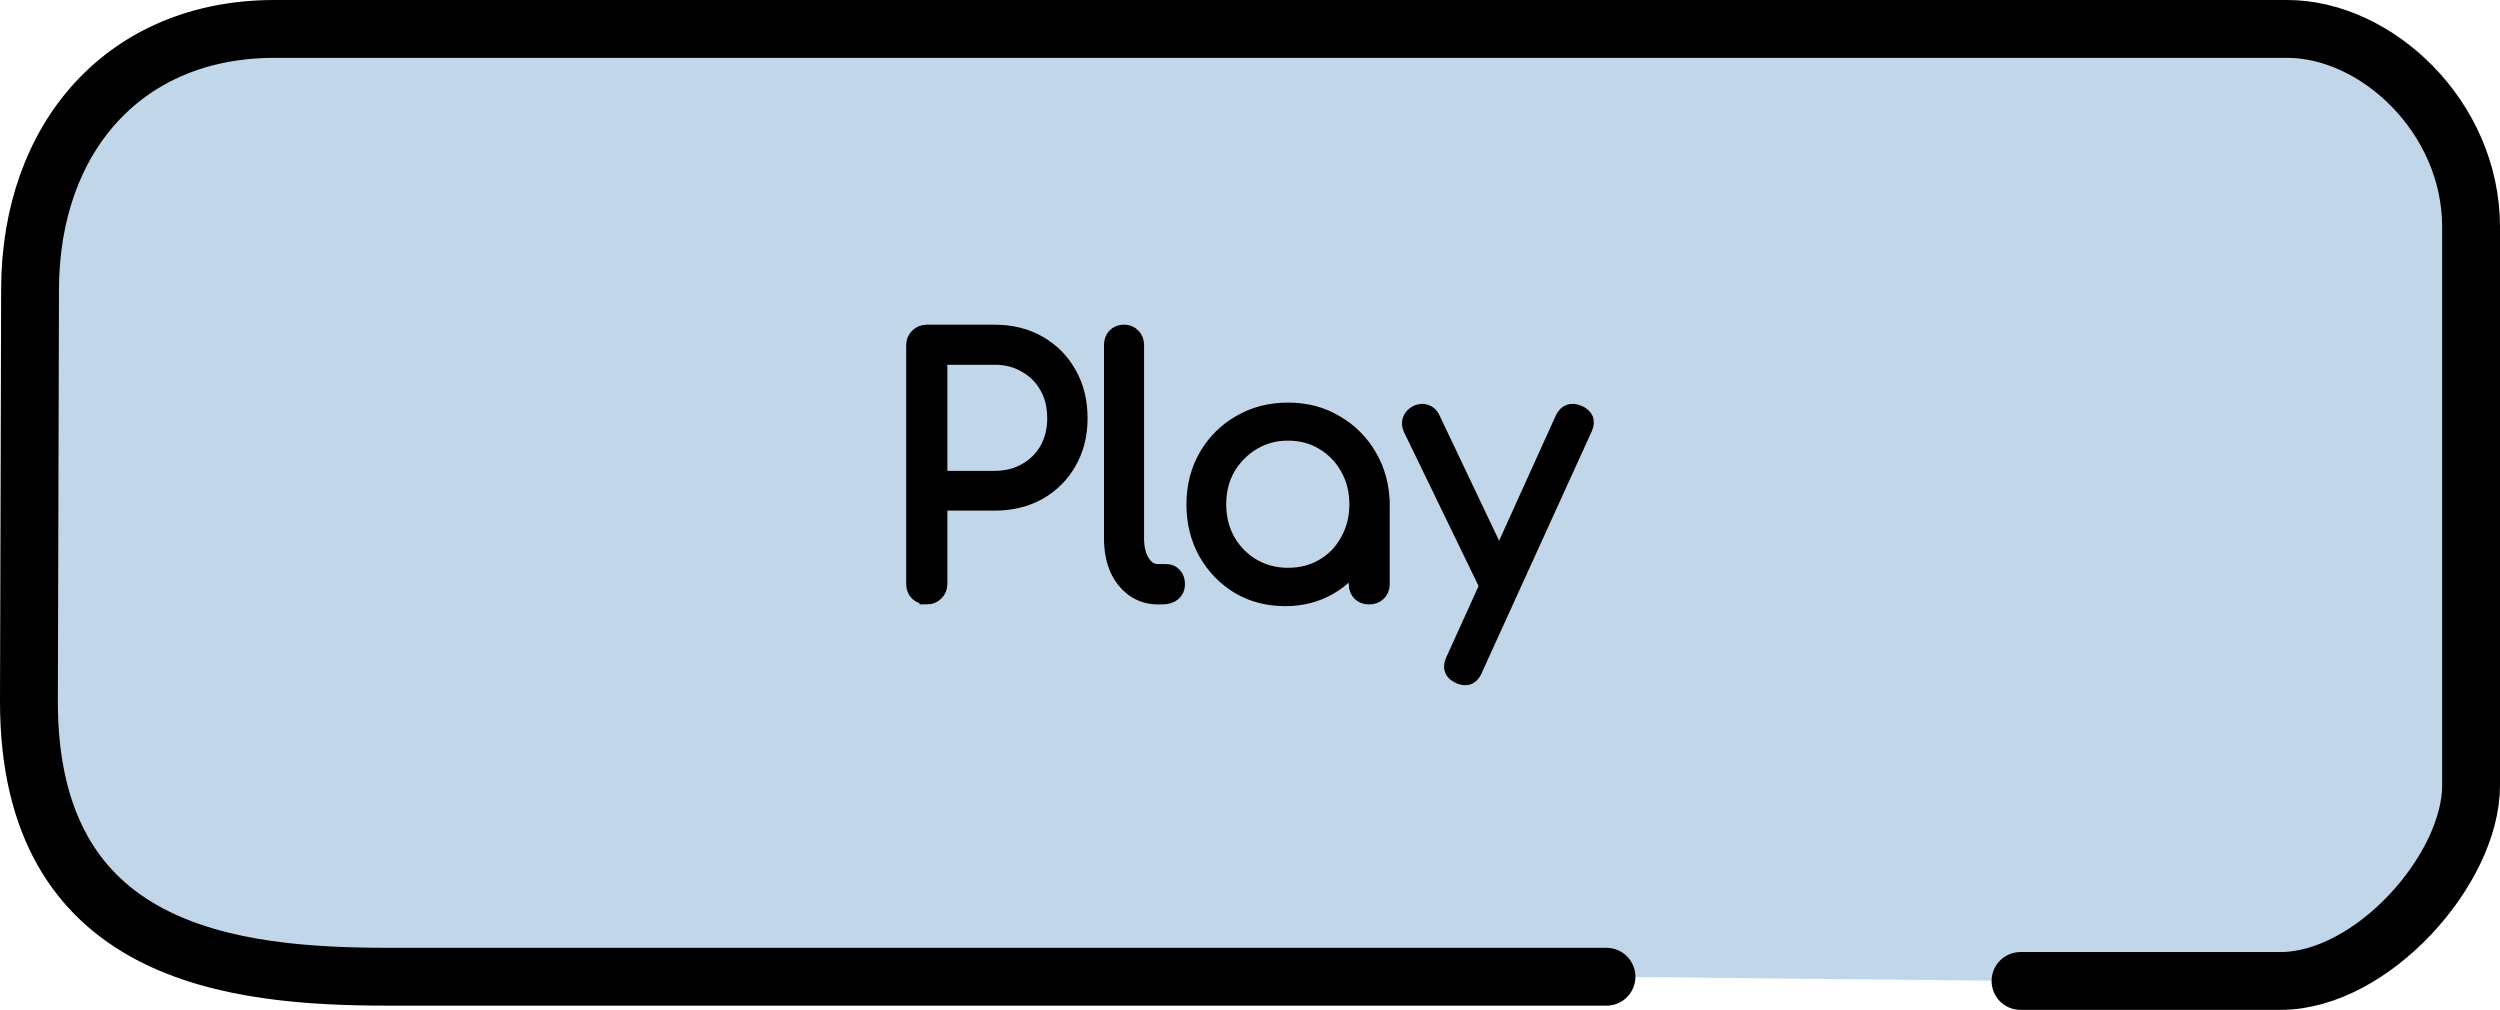 <svg version="1.1" xmlns="http://www.w3.org/2000/svg" xmlns:xlink="http://www.w3.org/1999/xlink" width="86.431" height="34.914" viewBox="0,0,86.431,34.914"><g transform="translate(-196.784,-162.543)"><g data-paper-data="{&quot;isPaintingLayer&quot;:true}" fill-rule="nonzero" stroke="#000000" stroke-linejoin="miter" stroke-miterlimit="10" stroke-dasharray="" stroke-dashoffset="0" style="mix-blend-mode: normal"><path d="M252.324,196.311c0,0 -32.181,0 -42.08,0c-5.398,0 -12.485,-0.716 -12.46,-9.561c0.012,-4.36 0.033,-11.778 0.039,-14.211c0.012,-5.243 3.272,-8.996 8.449,-8.996c18.313,0 60.823,0 69.588,0c3.077,0 6.355,3.034 6.355,6.849c0,6.468 0,15.629 0,19.304c0,2.905 -3.423,6.761 -6.593,6.761c-8.206,0 -8.984,0 -8.984,0" data-paper-data="{&quot;index&quot;:null}" fill="#c2d6ea" stroke-width="2" stroke-linecap="round"/><path d="M228.825,183.19c-0.131,0 -0.242,-0.043 -0.334,-0.128c-0.085,-0.085 -0.128,-0.197 -0.128,-0.334v-8.248c0,-0.131 0.043,-0.239 0.128,-0.324c0.092,-0.092 0.203,-0.138 0.334,-0.138h2.35c0.577,0 1.088,0.128 1.534,0.383c0.446,0.256 0.793,0.606 1.042,1.052c0.256,0.446 0.383,0.963 0.383,1.553c0,0.57 -0.128,1.078 -0.383,1.524c-0.249,0.439 -0.596,0.786 -1.042,1.042c-0.446,0.249 -0.957,0.374 -1.534,0.374h-1.888v2.782c0,0.138 -0.046,0.249 -0.138,0.334c-0.085,0.085 -0.193,0.128 -0.324,0.128zM229.287,179.071h1.888c0.4,0 0.754,-0.088 1.062,-0.265c0.315,-0.177 0.56,-0.419 0.737,-0.727c0.177,-0.315 0.265,-0.672 0.265,-1.072c0,-0.419 -0.088,-0.783 -0.265,-1.091c-0.177,-0.315 -0.423,-0.56 -0.737,-0.737c-0.308,-0.184 -0.662,-0.275 -1.062,-0.275h-1.888zM236.815,183.19c-0.308,0 -0.587,-0.085 -0.836,-0.256c-0.249,-0.177 -0.442,-0.416 -0.58,-0.718c-0.131,-0.308 -0.197,-0.662 -0.197,-1.062v-6.685c0,-0.131 0.039,-0.239 0.118,-0.324c0.085,-0.085 0.193,-0.128 0.324,-0.128c0.131,0 0.236,0.043 0.315,0.128c0.085,0.085 0.128,0.193 0.128,0.324v6.685c0,0.341 0.069,0.616 0.206,0.826c0.138,0.21 0.311,0.315 0.521,0.315h0.295c0.118,0 0.213,0.043 0.285,0.128c0.072,0.079 0.108,0.187 0.108,0.324c0,0.131 -0.049,0.239 -0.147,0.324c-0.098,0.079 -0.226,0.118 -0.383,0.118zM241.218,183.249c-0.603,0 -1.144,-0.141 -1.622,-0.423c-0.472,-0.288 -0.849,-0.678 -1.131,-1.17c-0.275,-0.498 -0.413,-1.055 -0.413,-1.671c0,-0.623 0.141,-1.18 0.423,-1.671c0.288,-0.498 0.678,-0.888 1.17,-1.17c0.492,-0.288 1.049,-0.433 1.671,-0.433c0.616,0 1.167,0.144 1.652,0.433c0.492,0.282 0.881,0.672 1.17,1.17c0.288,0.492 0.436,1.049 0.442,1.671l-0.364,0.285c0,0.564 -0.131,1.072 -0.393,1.524c-0.262,0.446 -0.619,0.8 -1.072,1.062c-0.452,0.262 -0.963,0.393 -1.534,0.393zM241.316,182.423c0.452,0 0.855,-0.105 1.209,-0.315c0.36,-0.21 0.642,-0.501 0.845,-0.875c0.21,-0.374 0.315,-0.79 0.315,-1.249c0,-0.472 -0.105,-0.891 -0.315,-1.258c-0.203,-0.367 -0.485,-0.659 -0.845,-0.875c-0.354,-0.216 -0.757,-0.324 -1.209,-0.324c-0.446,0 -0.849,0.108 -1.209,0.324c-0.36,0.216 -0.649,0.508 -0.865,0.875c-0.21,0.367 -0.315,0.786 -0.315,1.258c0,0.459 0.105,0.875 0.315,1.249c0.216,0.374 0.505,0.665 0.865,0.875c0.36,0.21 0.764,0.315 1.209,0.315zM244.118,183.19c-0.131,0 -0.239,-0.039 -0.324,-0.118c-0.085,-0.085 -0.128,-0.193 -0.128,-0.324v-2.015l0.216,-0.924l0.698,0.177v2.762c0,0.131 -0.046,0.239 -0.138,0.324c-0.085,0.079 -0.193,0.118 -0.324,0.118zM247.444,185.982c-0.066,0 -0.138,-0.016 -0.216,-0.049c-0.262,-0.118 -0.334,-0.305 -0.216,-0.56l3.785,-8.356c0.118,-0.249 0.305,-0.321 0.56,-0.216c0.269,0.111 0.344,0.298 0.226,0.56l-3.805,8.356c-0.079,0.177 -0.19,0.265 -0.334,0.265zM248.742,182.994c-0.118,0.052 -0.229,0.062 -0.334,0.029c-0.098,-0.039 -0.177,-0.118 -0.236,-0.236l-2.625,-5.417c-0.052,-0.118 -0.059,-0.226 -0.02,-0.324c0.039,-0.105 0.118,-0.187 0.236,-0.246c0.118,-0.052 0.226,-0.059 0.324,-0.02c0.105,0.033 0.184,0.108 0.236,0.226l2.576,5.417c0.059,0.118 0.075,0.229 0.049,0.334c-0.02,0.098 -0.088,0.177 -0.206,0.236z" fill="#000000" stroke-width="0.5" stroke-linecap="square"/></g></g></svg>